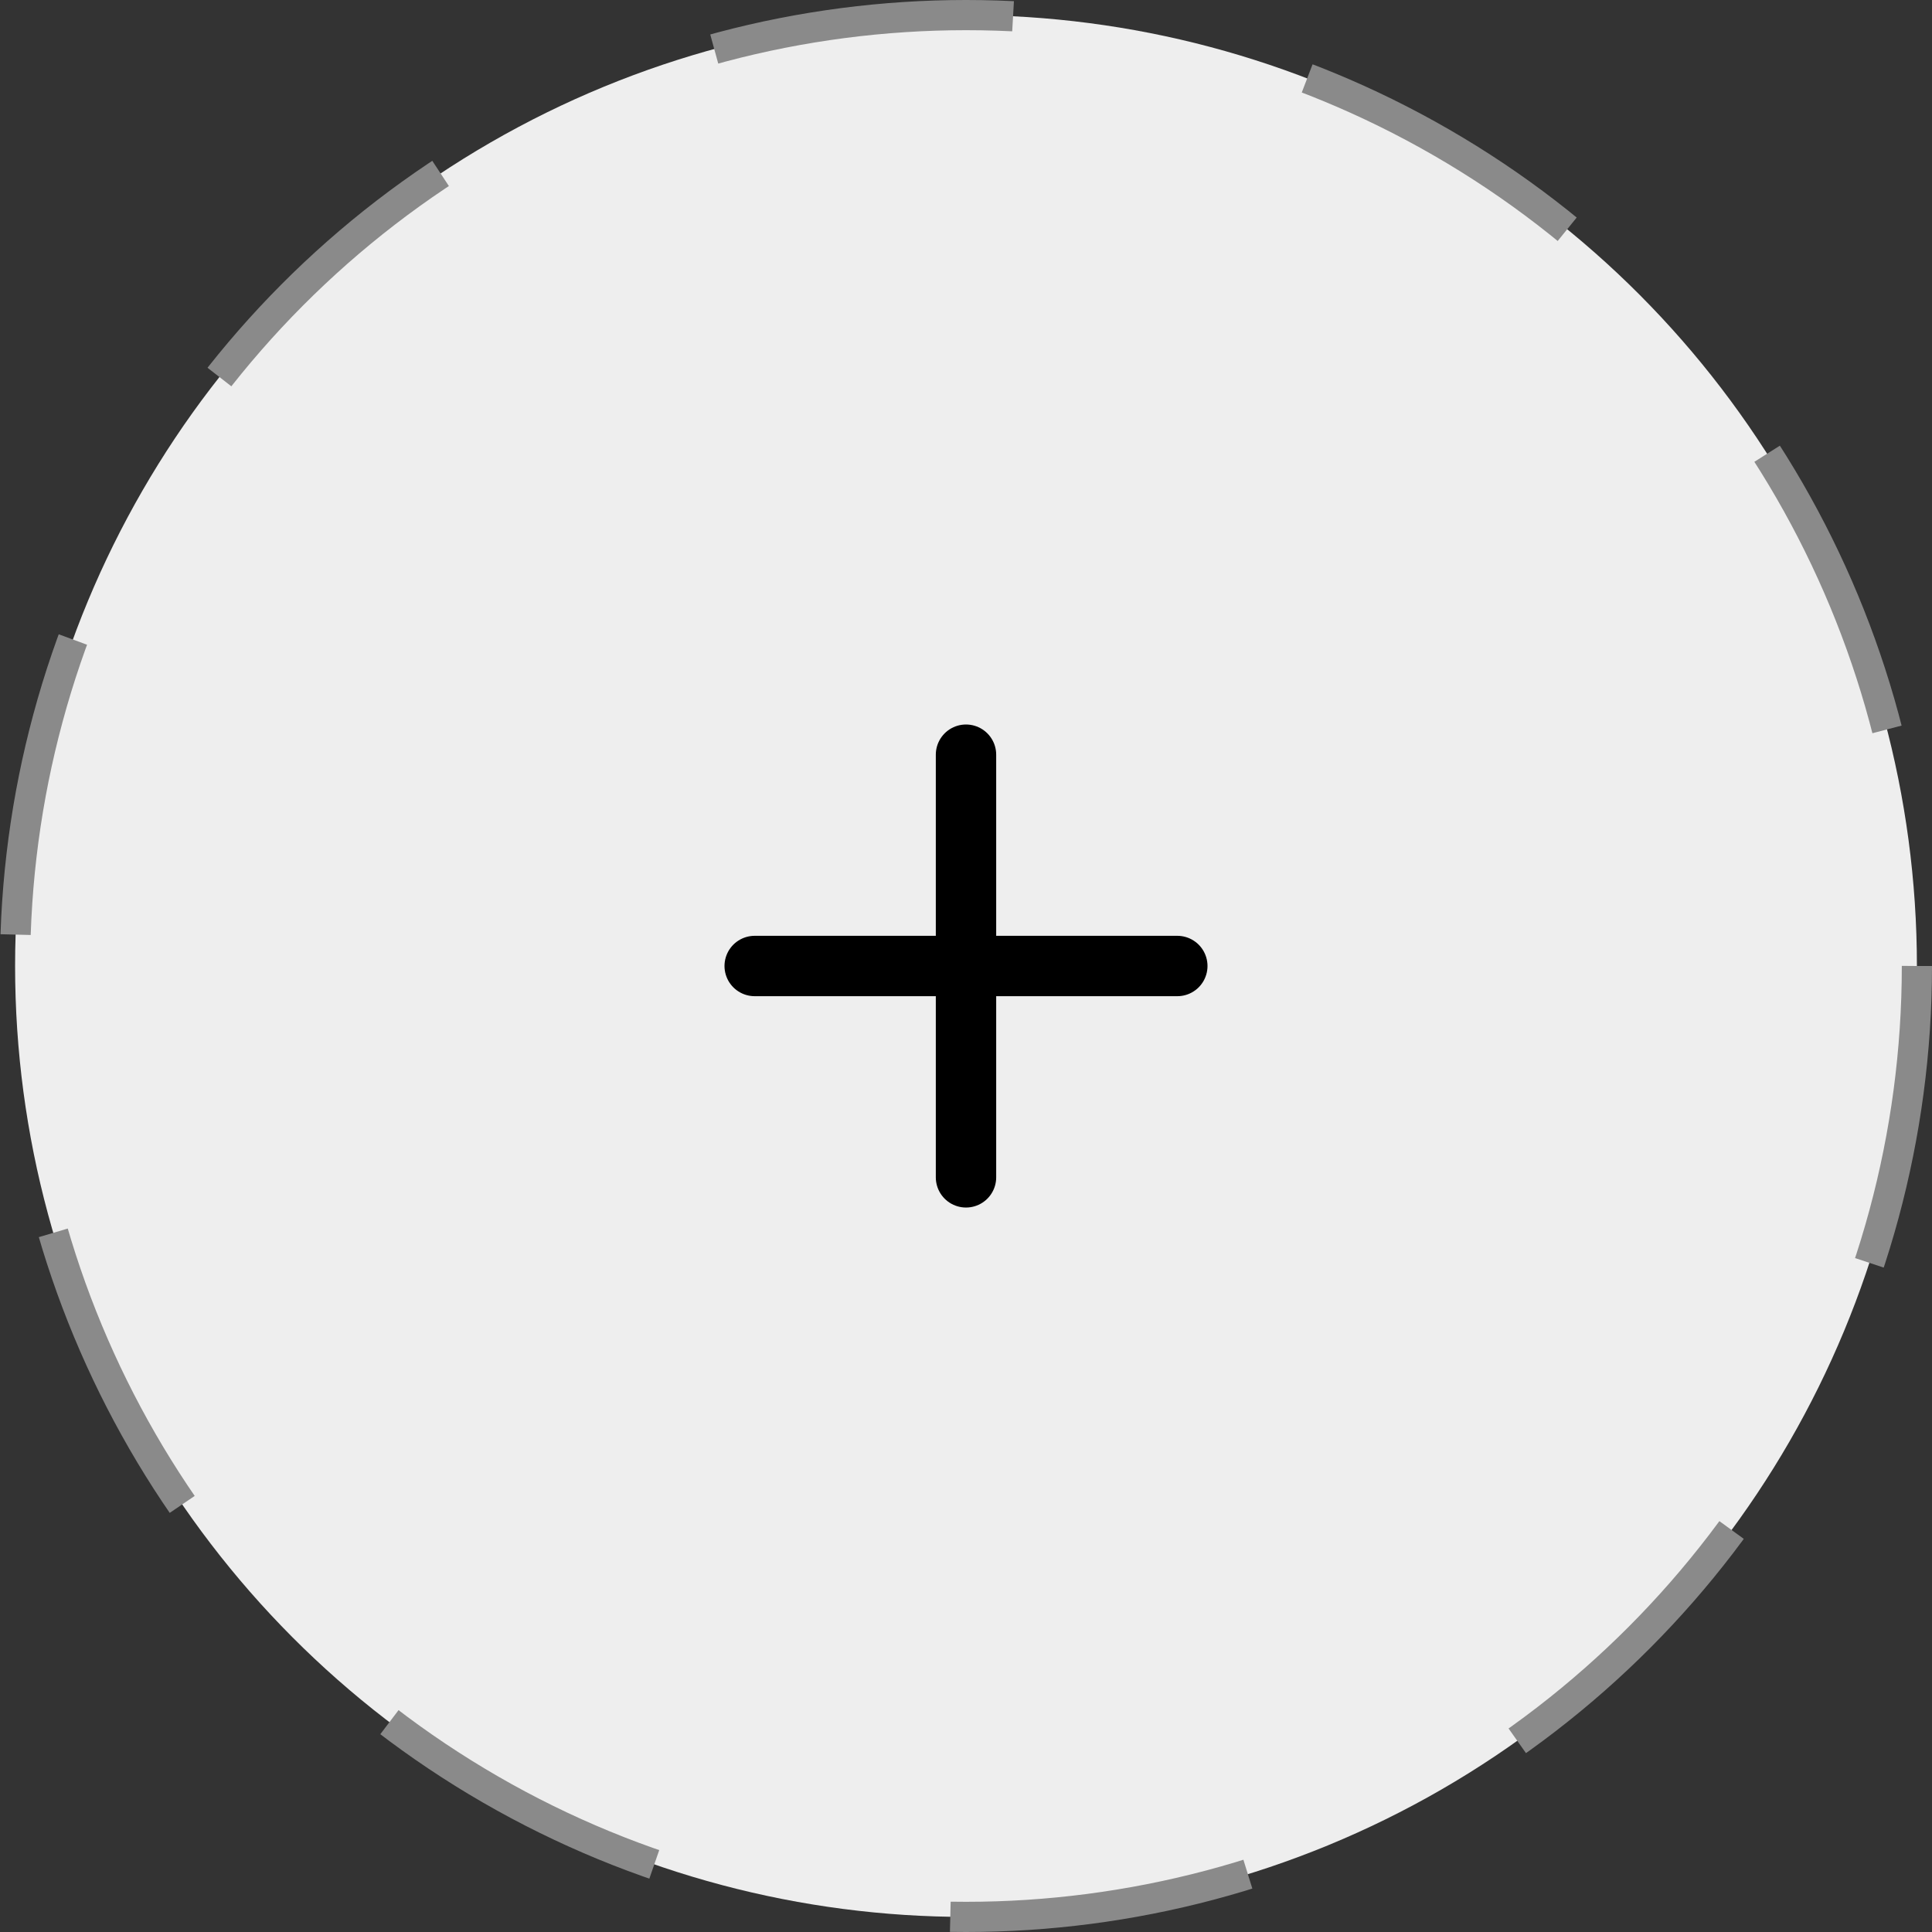 <svg width="64" height="64" viewBox="0 0 64 64" fill="none" xmlns="http://www.w3.org/2000/svg">
<rect x="0" y="0" width="64" height="64" fill="#333333" stroke="none"/>
<circle cx="32" cy="32" r="31.5" fill="#EEEEEE" stroke="#8A8A8A" stroke-dasharray="10 10"/>
<path d="M32 25V39.001" stroke="black" stroke-width="2" stroke-linecap="round" stroke-linejoin="round"/>
<path d="M25 32H39" stroke="black" stroke-width="2" stroke-linecap="round" stroke-linejoin="round"/>
</svg>

